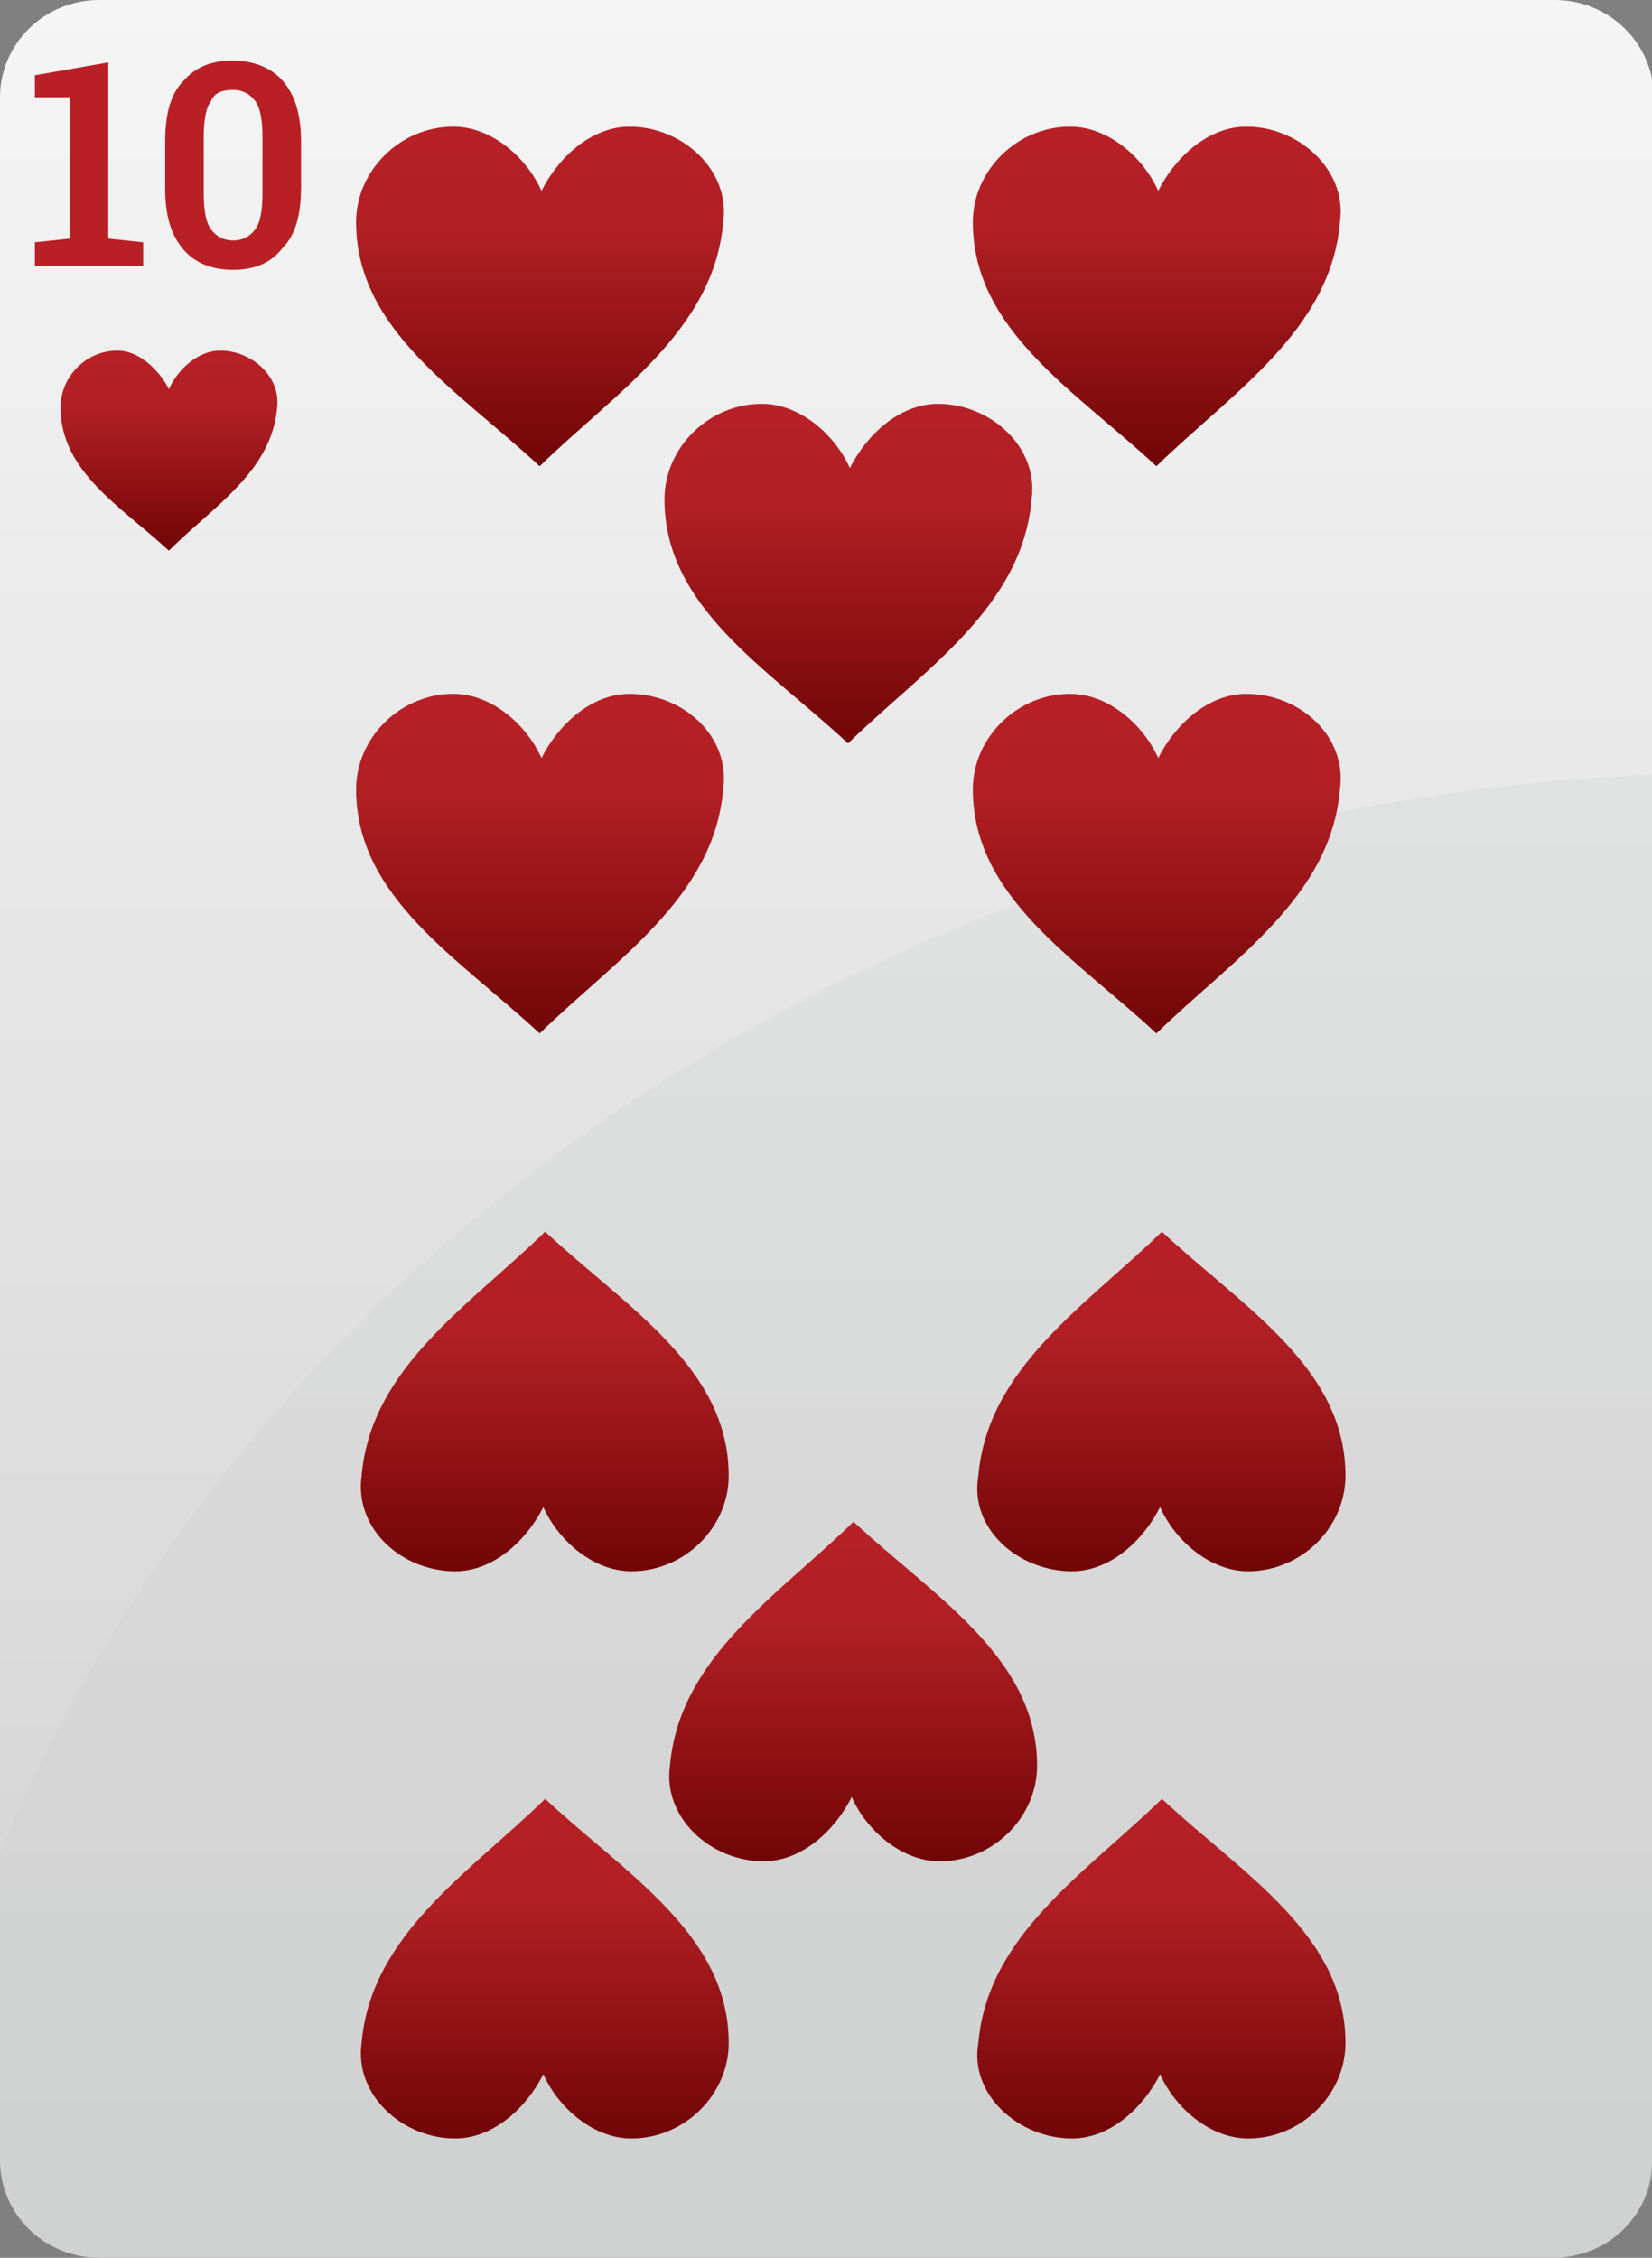 
<svg id="H10" viewBox="0 0 90 123" xmlns="http://www.w3.org/2000/svg">
	<rect x="0" y="0" width="90" height="123" fill="#808080" stroke="none"/>
	<linearGradient id="SVGID_369_" gradientUnits="userSpaceOnUse" x1="45.05" y1="123" x2="45.05" y2="0" gradientTransform="matrix(1 0 0 -1 0 123)">
		<stop  offset="0" style="stop-color:#F5F5F5"/>
		<stop  offset="1" style="stop-color:#D1D1D1"/>
	</linearGradient>
	<linearGradient id="SVGID_370_" gradientUnits="userSpaceOnUse" x1="9.209" y1="103.936" x2="9.209" y2="93.052" gradientTransform="matrix(1 0 0 -1 0 123)">
		<stop  offset="0" style="stop-color:#B72026"/>
		<stop  offset="0.3" style="stop-color:#B11F24"/>
		<stop  offset="1" style="stop-color:#710506"/>
	</linearGradient>
	<linearGradient id="SVGID_371_" gradientUnits="userSpaceOnUse" x1="45.05" y1="80.8" x2="45.05" y2="0.1" gradientTransform="matrix(1 0 0 -1 0 123)">
		<stop  offset="0" style="stop-color:#D0D2D3"/>
		<stop  offset="1" style="stop-color:#CCCECF"/>
	</linearGradient>
	<linearGradient id="SVGID_372_" gradientUnits="userSpaceOnUse" x1="29.42" y1="116.079" x2="29.42" y2="97.579" gradientTransform="matrix(1 0 0 -1 0 123)">
		<stop  offset="0" style="stop-color:#B72026"/>
		<stop  offset="0.3" style="stop-color:#B11F24"/>
		<stop  offset="1" style="stop-color:#710506"/>
	</linearGradient>
	<linearGradient id="SVGID_373_" gradientUnits="userSpaceOnUse" x1="63.02" y1="116.079" x2="63.02" y2="97.579" gradientTransform="matrix(1 0 0 -1 0 123)">
		<stop  offset="0" style="stop-color:#B72026"/>
		<stop  offset="0.3" style="stop-color:#B11F24"/>
		<stop  offset="1" style="stop-color:#710506"/>
	</linearGradient>
	<linearGradient id="SVGID_374_" gradientUnits="userSpaceOnUse" x1="29.42" y1="85.226" x2="29.42" y2="66.726" gradientTransform="matrix(1 0 0 -1 0 123)">
		<stop  offset="0" style="stop-color:#B72026"/>
		<stop  offset="0.3" style="stop-color:#B11F24"/>
		<stop  offset="1" style="stop-color:#710506"/>
	</linearGradient>
	<linearGradient id="SVGID_375_" gradientUnits="userSpaceOnUse" x1="63.02" y1="85.226" x2="63.02" y2="66.726" gradientTransform="matrix(1 0 0 -1 0 123)">
		<stop  offset="0" style="stop-color:#B72026"/>
		<stop  offset="0.3" style="stop-color:#B11F24"/>
		<stop  offset="1" style="stop-color:#710506"/>
	</linearGradient>
	<linearGradient id="SVGID_376_" gradientUnits="userSpaceOnUse" x1="46.22" y1="100.972" x2="46.22" y2="82.472" gradientTransform="matrix(1 0 0 -1 0 123)">
		<stop  offset="0" style="stop-color:#B72026"/>
		<stop  offset="0.3" style="stop-color:#B11F24"/>
		<stop  offset="1" style="stop-color:#710506"/>
	</linearGradient>
	<linearGradient id="SVGID_377_" gradientUnits="userSpaceOnUse" x1="63.27" y1="25.031" x2="63.27" y2="6.531" gradientTransform="matrix(1 0 0 -1 0 123)">
		<stop  offset="0" style="stop-color:#B72026"/>
		<stop  offset="0.3" style="stop-color:#B11F24"/>
		<stop  offset="1" style="stop-color:#710506"/>
	</linearGradient>
	<linearGradient id="SVGID_378_" gradientUnits="userSpaceOnUse" x1="29.68" y1="25.031" x2="29.68" y2="6.531" gradientTransform="matrix(1 0 0 -1 0 123)">
		<stop  offset="0" style="stop-color:#B72026"/>
		<stop  offset="0.3" style="stop-color:#B11F24"/>
		<stop  offset="1" style="stop-color:#710506"/>
	</linearGradient>
	<linearGradient id="SVGID_379_" gradientUnits="userSpaceOnUse" x1="63.27" y1="55.9" x2="63.27" y2="37.4" gradientTransform="matrix(1 0 0 -1 0 123)">
		<stop  offset="0" style="stop-color:#B72026"/>
		<stop  offset="0.3" style="stop-color:#B11F24"/>
		<stop  offset="1" style="stop-color:#710506"/>
	</linearGradient>
	<linearGradient id="SVGID_380_" gradientUnits="userSpaceOnUse" x1="29.68" y1="55.9" x2="29.68" y2="37.4" gradientTransform="matrix(1 0 0 -1 0 123)">
		<stop  offset="0" style="stop-color:#B72026"/>
		<stop  offset="0.3" style="stop-color:#B11F24"/>
		<stop  offset="1" style="stop-color:#710506"/>
	</linearGradient>
	<linearGradient id="SVGID_381_" gradientUnits="userSpaceOnUse" x1="46.48" y1="40.139" x2="46.48" y2="21.639" gradientTransform="matrix(1 0 0 -1 0 123)">
		<stop  offset="0" style="stop-color:#B72026"/>
		<stop  offset="0.3" style="stop-color:#B11F24"/>
		<stop  offset="1" style="stop-color:#710506"/>
	</linearGradient>
	<path style="fill:url(#SVGID_369_);" d="M90,117.7c0,3-2.4,5.3-5.4,5.3H5.4c-3,0-5.4-2.4-5.4-5.3V5.3 C0,2.4,2.4,0,5.4,0h79.3c3,0,5.4,2.4,5.4,5.3v112.4H90z"/>
	<path style="fill:url(#SVGID_370_);" d="M12,19.1c-1.2,0-2.3,1-2.8,2.1c-0.5-1-1.6-2.1-2.8-2.1 c-1.7,0-3.1,1.4-3.1,3.1c0,3.5,3.3,5.4,5.9,7.8c2.4-2.4,5.6-4.3,5.9-7.8C15.3,20.5,13.7,19.1,12,19.1z"/>
	<path style="fill:#B92025;" d="M1.9,14.5v-1.3L3.8,13V5.3H1.9V4.1l4-0.7V13l1.9,0.2v1.3H1.9z"/>
	<path style="fill:#B92025;" d="M12.7,14.7c-1.2,0-2.1-0.4-2.7-1.1c-0.7-0.8-1-1.9-1-3.3V7.7c0-1.5,0.3-2.6,1-3.3 c0.7-0.8,1.6-1.1,2.7-1.1s2.1,0.4,2.7,1.1c0.7,0.8,1,1.9,1,3.3v2.5c0,1.5-0.3,2.6-1,3.3C14.8,14.3,13.9,14.7,12.7,14.7z  M12.7,13.1c0.5,0,0.9-0.2,1.2-0.6c0.3-0.4,0.4-1.1,0.4-2v-3c0-0.9-0.1-1.6-0.4-2c-0.3-0.4-0.7-0.6-1.2-0.6s-1,0.1-1.2,0.6 c-0.3,0.4-0.4,1.1-0.4,2v3c0,0.9,0.1,1.6,0.4,2C11.8,12.9,12.2,13.1,12.7,13.1z"/>
	<path style="opacity:0.3;fill:url(#SVGID_371_);enable-background:new    ;" d="M0,101v16.6c0,3,2.4,5.3,5.4,5.3 h79.3c3,0,5.4-2.4,5.4-5.3V42.2C48.6,44,13.7,67.9,0,101z"/>
	<path style="fill:url(#SVGID_372_);" d="M34.3,6.9c-2.1,0-3.9,1.7-4.8,3.5c-0.8-1.8-2.7-3.5-4.8-3.5 c-2.9,0-5.3,2.4-5.3,5.2c0,5.9,5.6,9.2,10,13.3c4.1-4,9.5-7.4,10-13.3C39.8,9.3,37.2,6.9,34.3,6.9z"/>
	<path style="fill:url(#SVGID_373_);" d="M67.9,6.9c-2.1,0-3.9,1.7-4.8,3.5c-0.8-1.8-2.7-3.5-4.8-3.5 c-2.9,0-5.3,2.4-5.3,5.2c0,5.9,5.6,9.2,10,13.3c4.1-4,9.5-7.4,10-13.3C73.4,9.3,70.8,6.9,67.9,6.9z"/>
	<path style="fill:url(#SVGID_374_);" d="M34.3,37.8c-2.1,0-3.9,1.7-4.8,3.5c-0.8-1.8-2.7-3.5-4.8-3.5 c-2.9,0-5.3,2.4-5.3,5.2c0,5.9,5.6,9.2,10,13.3c4.1-4,9.5-7.4,10-13.3C39.8,40.1,37.2,37.8,34.3,37.8z"/>
	<path style="fill:url(#SVGID_375_);" d="M67.9,37.8c-2.1,0-3.9,1.7-4.8,3.5c-0.8-1.8-2.7-3.5-4.8-3.5 c-2.9,0-5.3,2.4-5.3,5.2c0,5.9,5.6,9.2,10,13.3c4.1-4,9.5-7.4,10-13.3C73.4,40.1,70.8,37.8,67.9,37.8z"/>
	<path style="fill:url(#SVGID_376_);" d="M51.1,22c-2.1,0-3.9,1.7-4.8,3.5c-0.8-1.8-2.7-3.5-4.8-3.5 c-2.9,0-5.3,2.4-5.3,5.2c0,5.9,5.6,9.2,10,13.3c4.1-4,9.5-7.4,10-13.3C56.6,24.4,54,22,51.1,22z"/>
	<path style="fill:url(#SVGID_377_);" d="M58.4,116.5c2.1,0,3.9-1.7,4.8-3.5c0.8,1.8,2.7,3.5,4.8,3.5 c2.9,0,5.3-2.4,5.3-5.2c0-5.9-5.6-9.2-10-13.3c-4.1,4-9.5,7.4-10,13.3C52.8,114.1,55.5,116.5,58.4,116.5z"/>
	<path style="fill:url(#SVGID_378_);" d="M24.8,116.5c2.1,0,3.9-1.7,4.8-3.5c0.8,1.8,2.7,3.5,4.8,3.5 c2.9,0,5.3-2.4,5.3-5.2c0-5.9-5.6-9.2-10-13.3c-4.1,4-9.5,7.4-10,13.3C19.3,114.1,21.9,116.5,24.8,116.5z"/>
	<path style="fill:url(#SVGID_379_);" d="M58.4,85.6c2.1,0,3.9-1.7,4.8-3.5c0.8,1.8,2.7,3.5,4.8,3.5 c2.9,0,5.3-2.4,5.3-5.2c0-5.9-5.6-9.2-10-13.3c-4.1,4-9.5,7.4-10,13.3C52.8,83.3,55.5,85.6,58.4,85.6z"/>
	<path style="fill:url(#SVGID_380_);" d="M24.8,85.6c2.1,0,3.9-1.7,4.8-3.5c0.8,1.8,2.7,3.5,4.8,3.5 c2.9,0,5.3-2.4,5.3-5.2c0-5.9-5.6-9.2-10-13.3c-4.1,4-9.5,7.4-10,13.3C19.3,83.3,21.9,85.6,24.8,85.6z"/>
	<path style="fill:url(#SVGID_381_);" d="M41.6,101.4c2.1,0,3.9-1.7,4.8-3.5c0.8,1.8,2.7,3.5,4.8,3.5 c2.9,0,5.3-2.4,5.3-5.2c0-5.9-5.6-9.2-10-13.3c-4.1,4-9.5,7.4-10,13.3C36.1,99,38.7,101.4,41.6,101.4z"/>

</svg>
